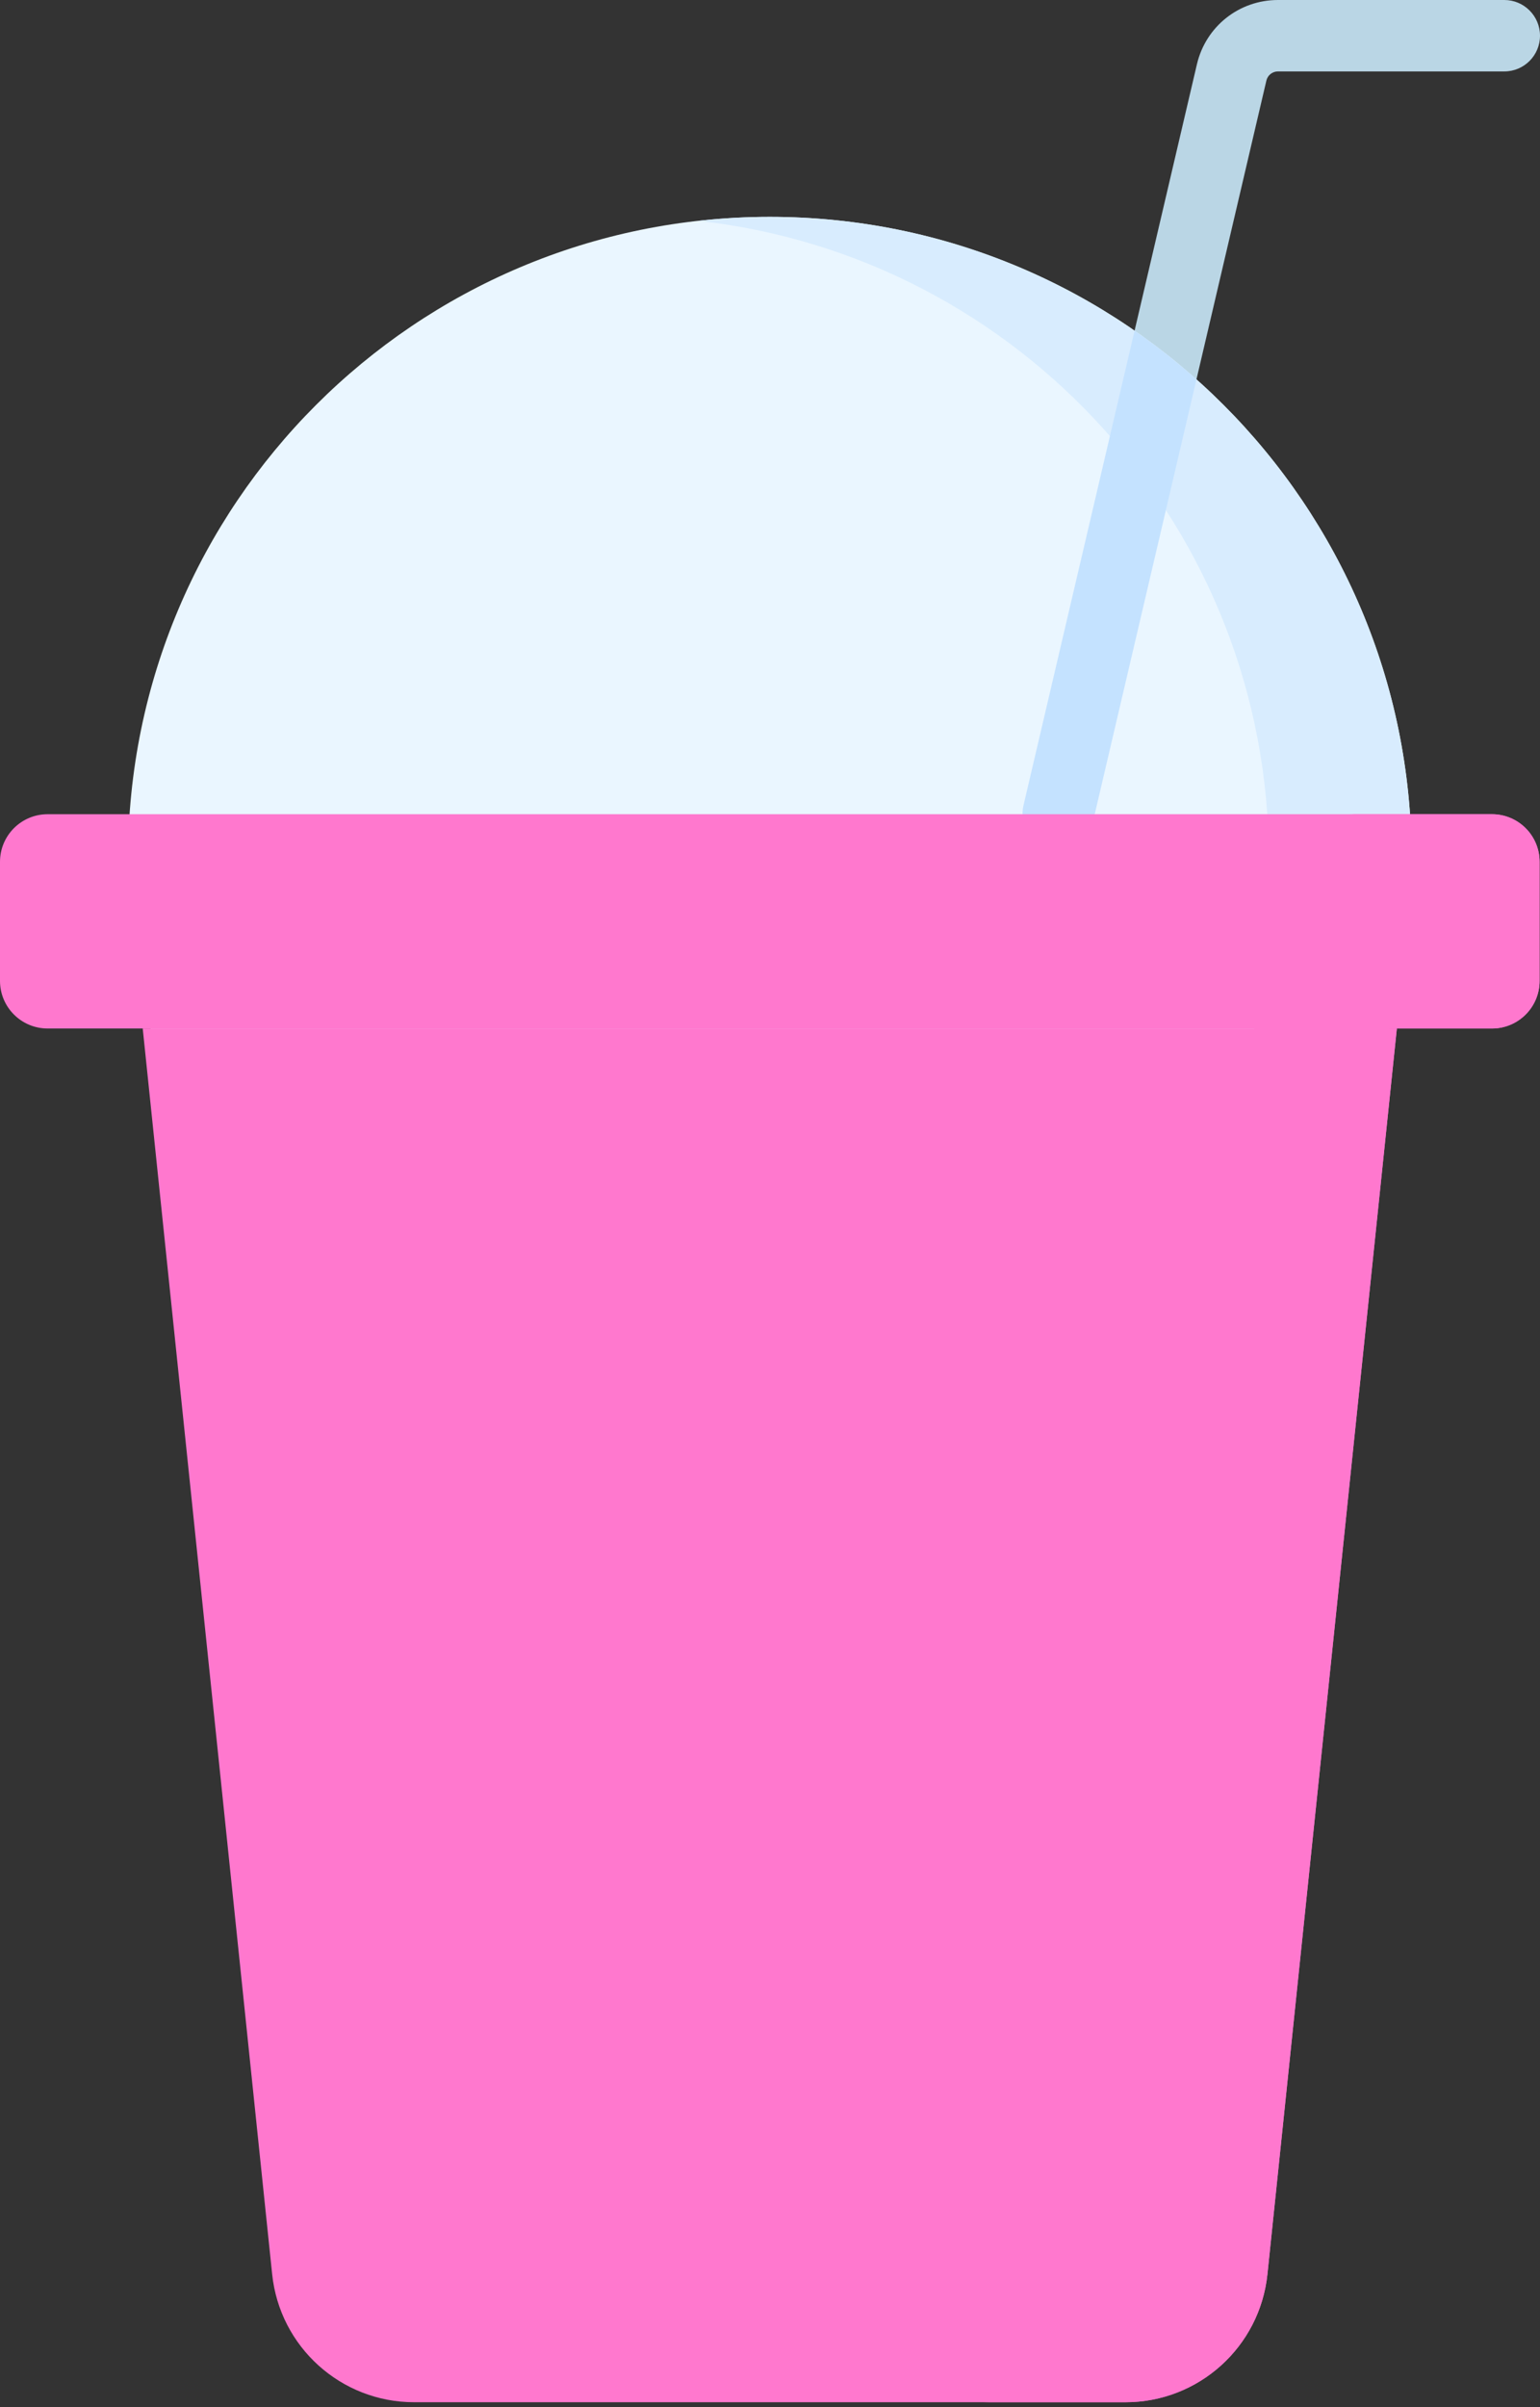 <svg width="89" height="139" viewBox="0 0 89 139" fill="none" xmlns="http://www.w3.org/2000/svg">
<rect x="0" y="0" width="89" height="139" fill="#333333" stroke="none"/>
<path d="M60.686 48.986C59.577 48.726 58.889 47.616 59.149 46.508L69.172 3.714C69.684 1.527 71.61 0 73.856 0H86.938C88.077 0 89 0.923 89 2.062C89 3.201 88.077 4.124 86.938 4.124H73.856C73.536 4.124 73.26 4.342 73.187 4.654L63.164 47.447C62.904 48.565 61.769 49.239 60.686 48.986Z" fill="#BAD6E5"/>
<path d="M44.488 86.702C64.972 86.702 81.578 70.097 81.578 49.612C81.578 29.128 64.972 12.522 44.488 12.522C24.004 12.522 7.398 29.128 7.398 49.612C7.398 70.097 24.004 86.702 44.488 86.702Z" fill="#EAF6FF"/>
<path d="M44.488 12.522C43.093 12.522 41.718 12.602 40.364 12.752C58.907 14.803 73.33 30.522 73.33 49.612C73.33 68.702 58.907 84.421 40.364 86.473C41.718 86.623 43.093 86.702 44.488 86.702C64.972 86.702 81.578 70.097 81.578 49.612C81.578 29.128 64.972 12.522 44.488 12.522Z" fill="#D8ECFE"/>
<path d="M65.57 19.095L59.149 46.508C58.889 47.616 59.577 48.725 60.686 48.986C61.769 49.239 62.904 48.565 63.164 47.448L69.146 21.908C68.014 20.9 66.82 19.96 65.57 19.095Z" fill="#C4E2FF"/>
<path d="M65.044 138.707H23.932C19.706 138.707 16.165 135.515 15.728 131.312L8.248 59.386H80.727L73.248 131.312C72.811 135.515 69.269 138.707 65.044 138.707Z" fill="#FF78CE"/>
<path d="M72.479 59.386L65 131.312C64.563 135.515 61.021 138.707 56.796 138.707H65.044C69.269 138.707 72.811 135.515 73.248 131.312L80.728 59.386H72.479Z" fill="#FF78CE"/>
<path d="M86.226 47.014H2.749C1.231 47.014 0 48.245 0 49.763V56.637C0 58.155 1.231 59.386 2.749 59.386H86.226C87.745 59.386 88.976 58.155 88.976 56.637V49.763C88.976 48.245 87.745 47.014 86.226 47.014Z" fill="#FF78CE"/>
<path d="M86.226 47.014H77.978C79.496 47.014 80.728 48.245 80.728 49.763V56.637C80.728 58.155 79.496 59.386 77.978 59.386H86.226C87.745 59.386 88.976 58.155 88.976 56.637V49.763C88.976 48.245 87.745 47.014 86.226 47.014Z" fill="#FF78CE"/>
</svg>
